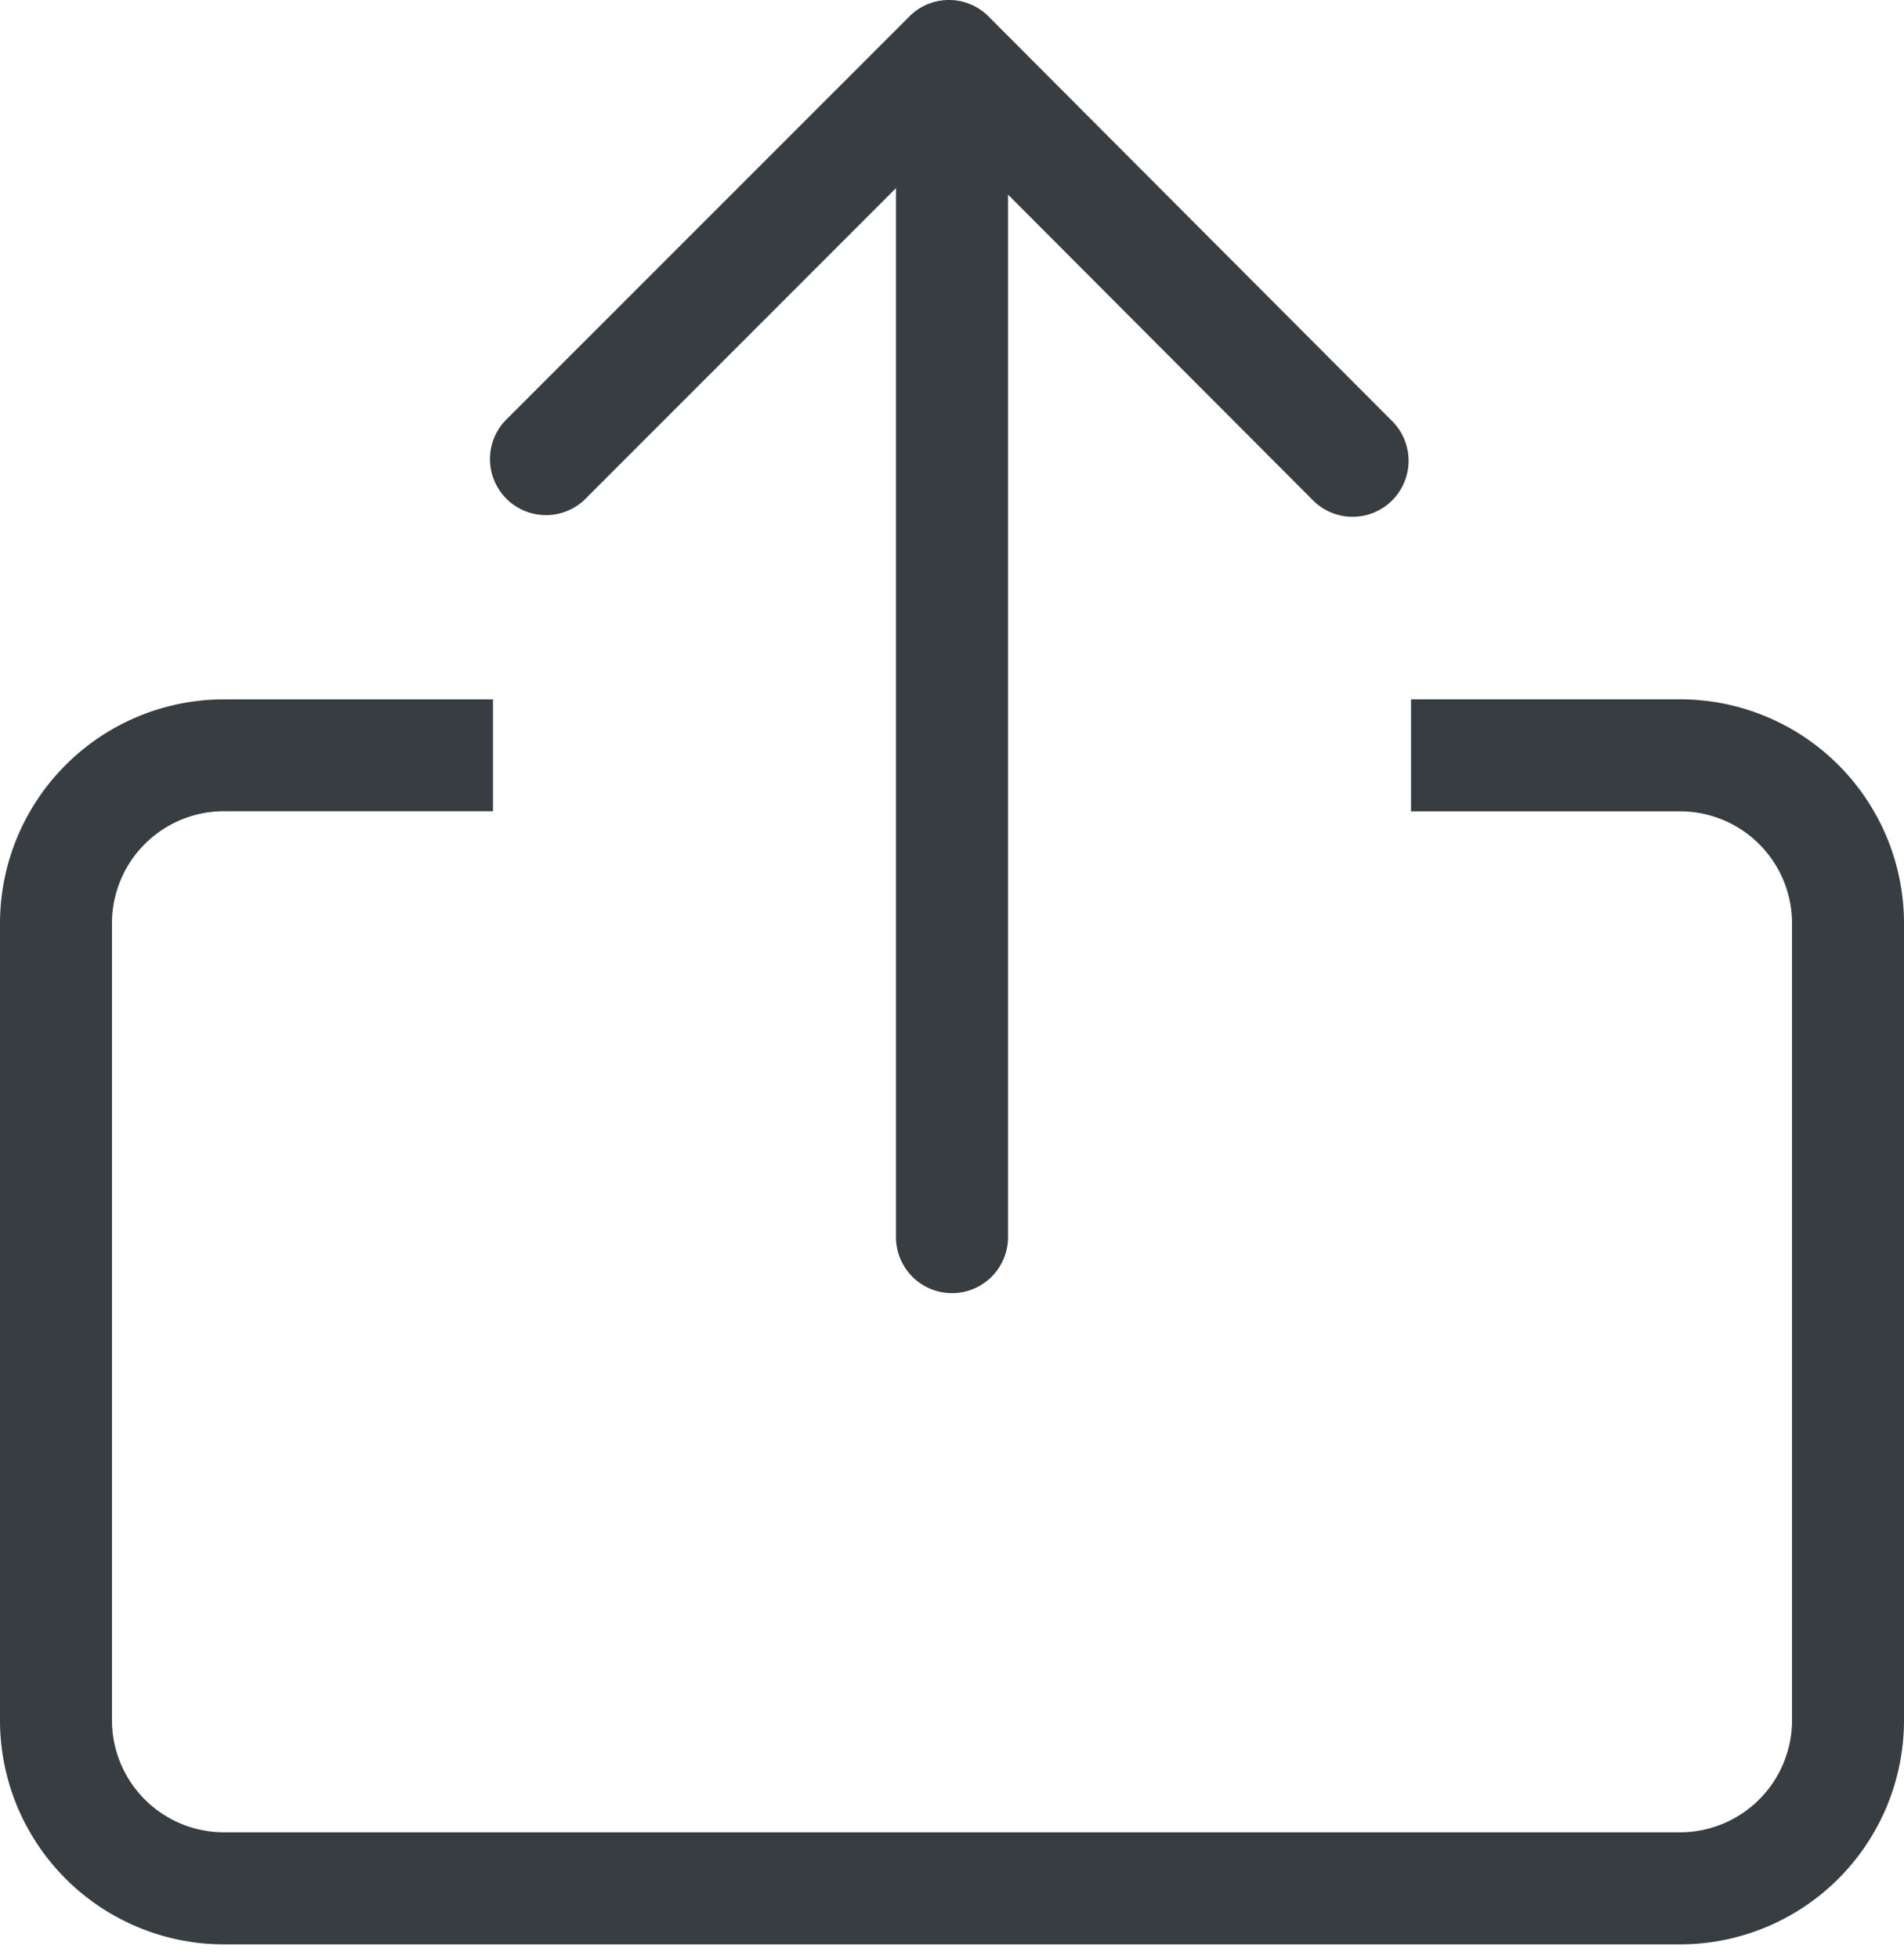 <svg width="35" height="36" viewBox="0 0 35 36" xmlns="http://www.w3.org/2000/svg"><title>Shape</title><path d="M25.938 12.85v2.057h4.944a2.06 2.06 0 0 1 2.06 2.06v14.642a2.06 2.06 0 0 1-2.06 2.057H4.118a2.06 2.06 0 0 1-2.06-2.058V16.965a2.06 2.06 0 0 1 2.06-2.06h4.944V12.85H4.118A4.118 4.118 0 0 0 0 16.965v14.642a4.118 4.118 0 0 0 4.118 4.118h26.764A4.118 4.118 0 0 0 35 31.608V16.966a4.118 4.118 0 0 0-4.118-4.117h-4.944zM16.47 3.456V22.73a1.03 1.03 0 0 0 2.06 0V3.576l5.604 5.615a1.027 1.027 0 0 0 1.457.003 1.03 1.03 0 0 0 .002-1.455L18.172.303a1.025 1.025 0 0 0-1.456 0L9.28 7.736a1.03 1.03 0 0 0 1.456 1.455l5.735-5.735z" fill="#373D41" fill-rule="evenodd"/></svg>